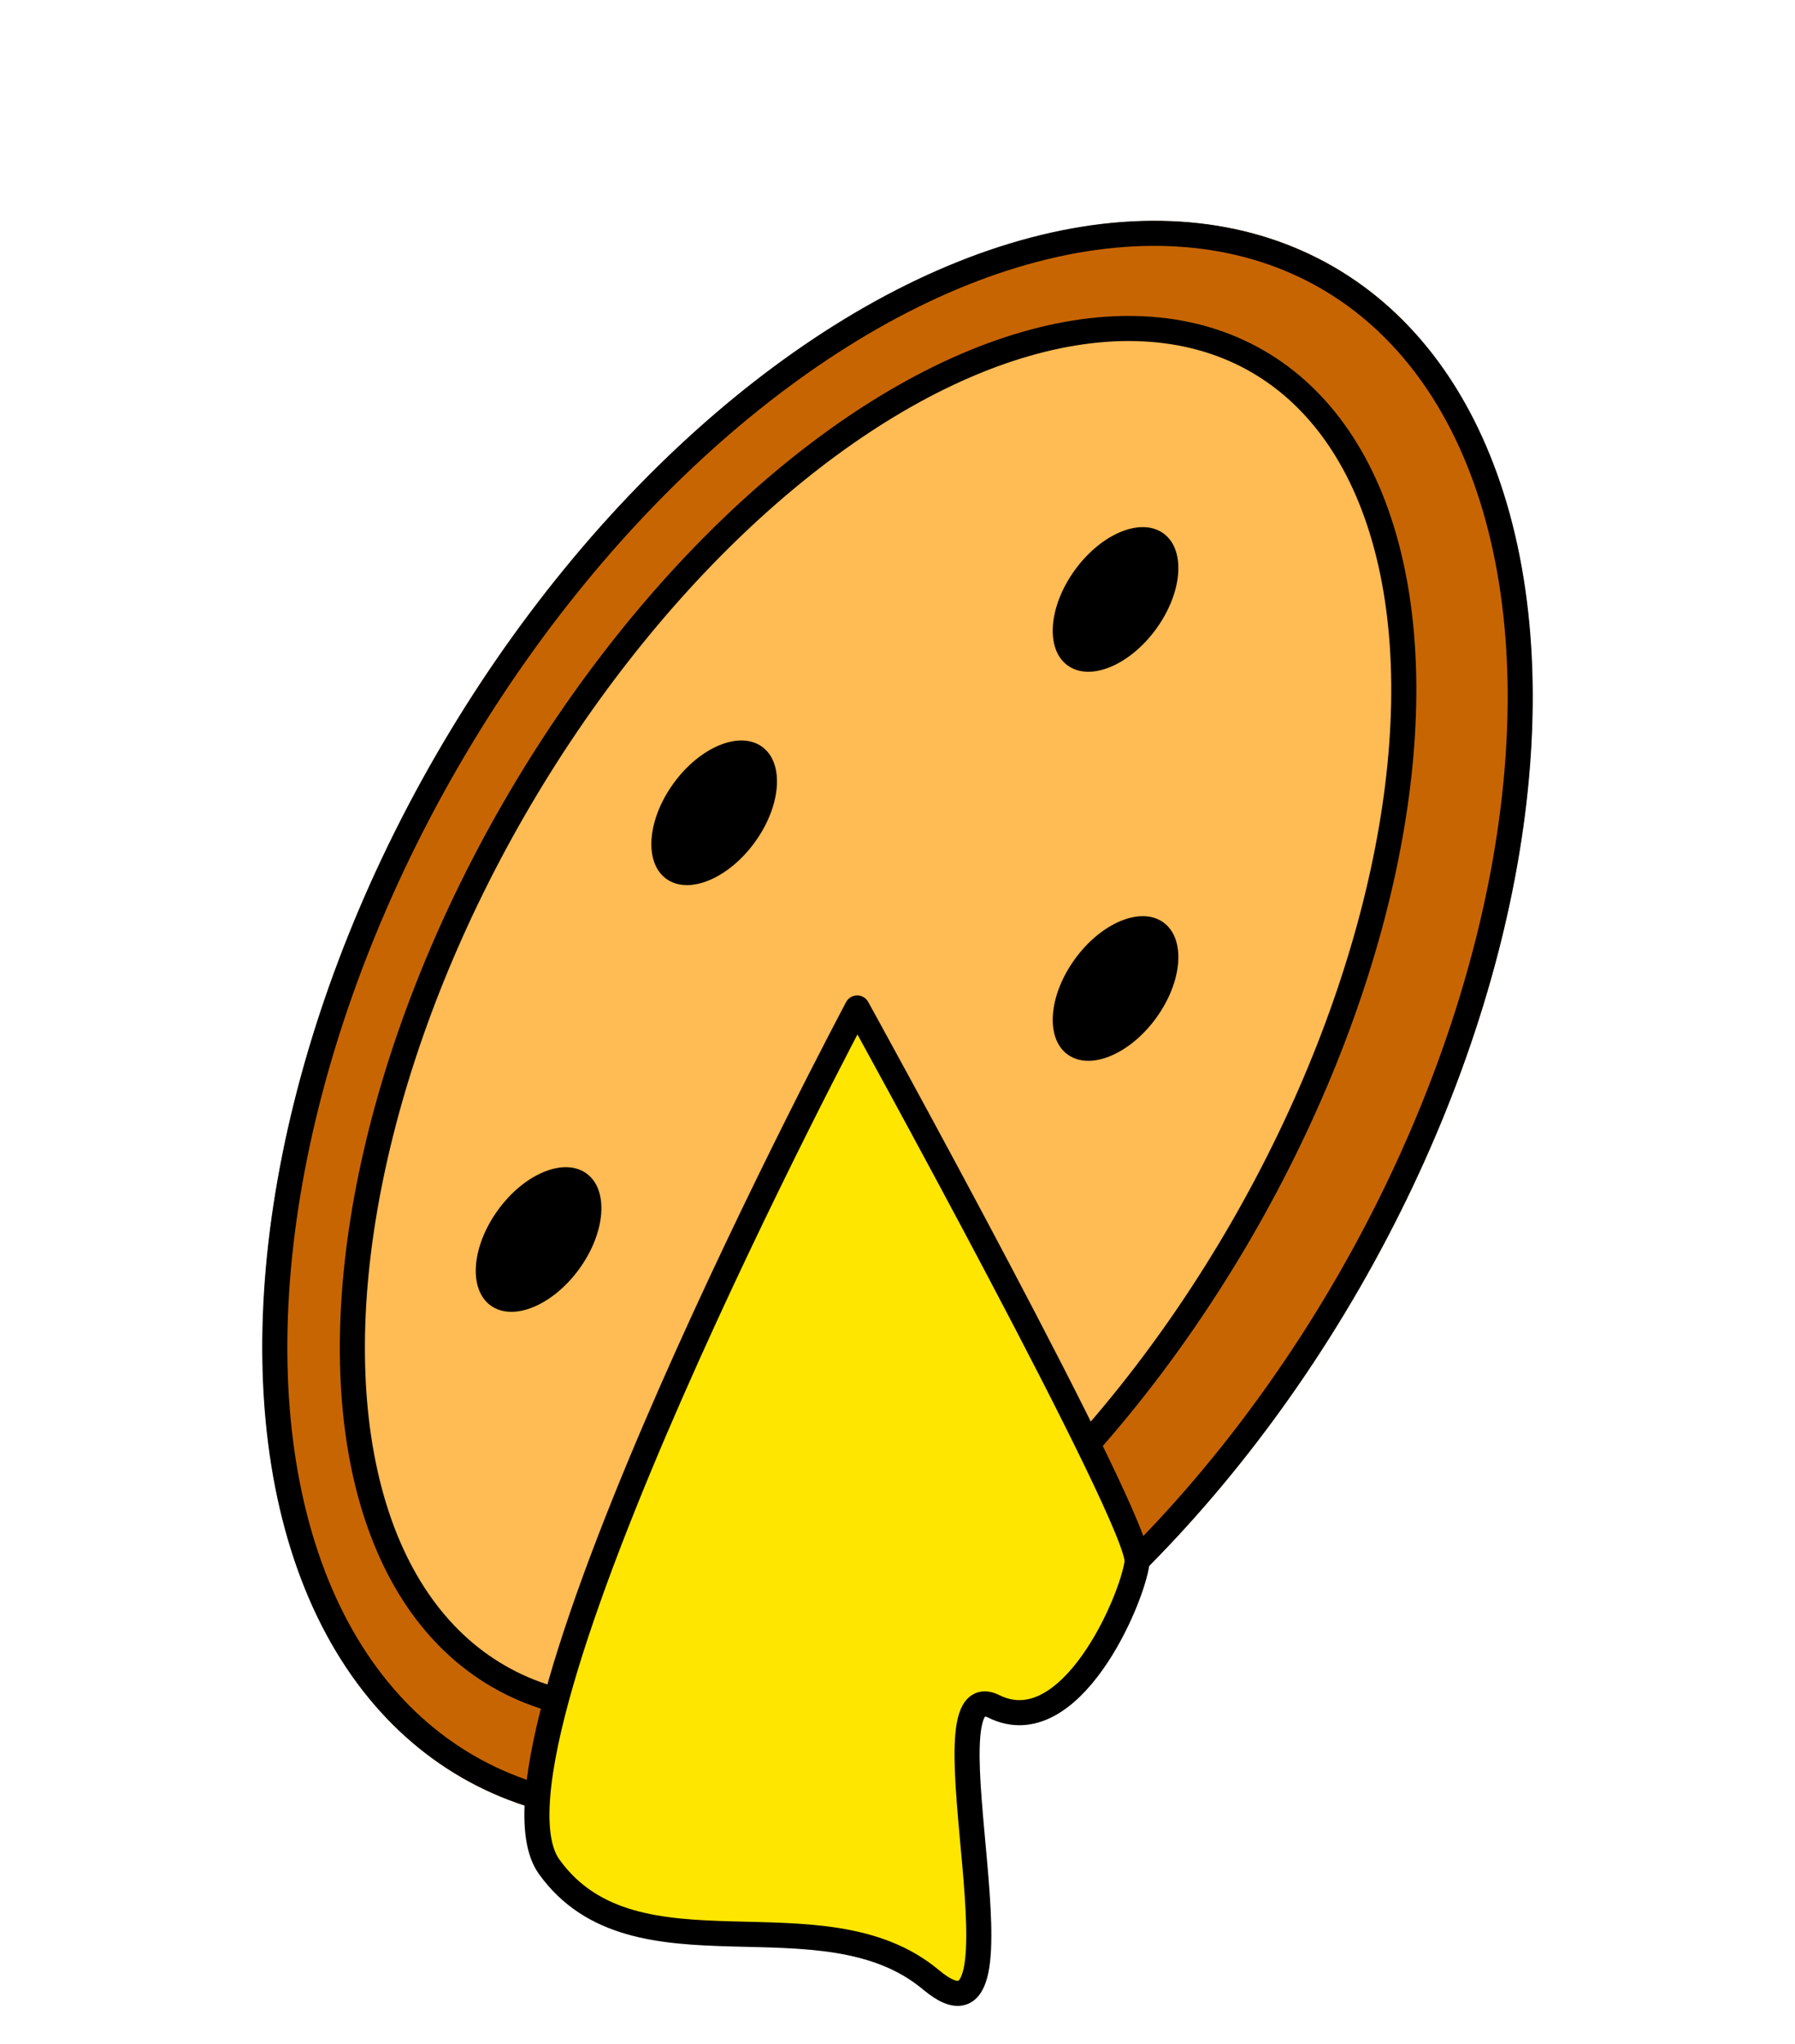 <svg xmlns="http://www.w3.org/2000/svg" width="143.112" height="162.878" viewBox="0 0 143.112 162.878">
  <g id="Q-pizza" transform="translate(-440.944 -260.061)">
    <g id="Ellipse_6" data-name="Ellipse 6" transform="translate(510.444 260.061) rotate(30)" fill="#c86503" stroke="#000" stroke-width="2">
      <ellipse cx="42.5" cy="69.5" rx="42.5" ry="69.5" stroke="none"/>
      <ellipse cx="42.5" cy="69.5" rx="41.5" ry="68.5" fill="none"/>
    </g>
    <g id="Ellipse_7" data-name="Ellipse 7" transform="translate(511.824 270.73) rotate(30)" fill="#ffbb54" stroke="#000" stroke-width="2">
      <ellipse cx="34.5" cy="61.5" rx="34.5" ry="61.5" stroke="none"/>
      <ellipse cx="34.5" cy="61.5" rx="33.5" ry="60.5" fill="none"/>
    </g>
    <path id="Path_5" data-name="Path 5" d="M511.286,353.373s22.708,41.121,22.316,44.161-5.339,14.5-11.418,11.491,3.664,29.052-5.006,21.789-23.614.5-30.452-9.016,24.56-68.425,24.56-68.425" transform="translate(-2 -13)" fill="#ffe600" stroke="#000" stroke-linecap="round" stroke-width="2"/>
    <ellipse id="Ellipse_8" data-name="Ellipse 8" cx="6.5" cy="4" rx="6.5" ry="4" transform="matrix(0.588, -0.809, 0.809, 0.588, 476.826, 361.729)"/>
    <ellipse id="Ellipse_9" data-name="Ellipse 9" cx="6.5" cy="4" rx="6.5" ry="4" transform="matrix(0.588, -0.809, 0.809, 0.588, 490.826, 327.729)"/>
    <ellipse id="Ellipse_10" data-name="Ellipse 10" cx="6.5" cy="4" rx="6.5" ry="4" transform="matrix(0.588, -0.809, 0.809, 0.588, 522.826, 341.729)"/>
    <ellipse id="Ellipse_11" data-name="Ellipse 11" cx="6.5" cy="4" rx="6.5" ry="4" transform="matrix(0.588, -0.809, 0.809, 0.588, 522.826, 310.729)"/>
  </g>
</svg>
